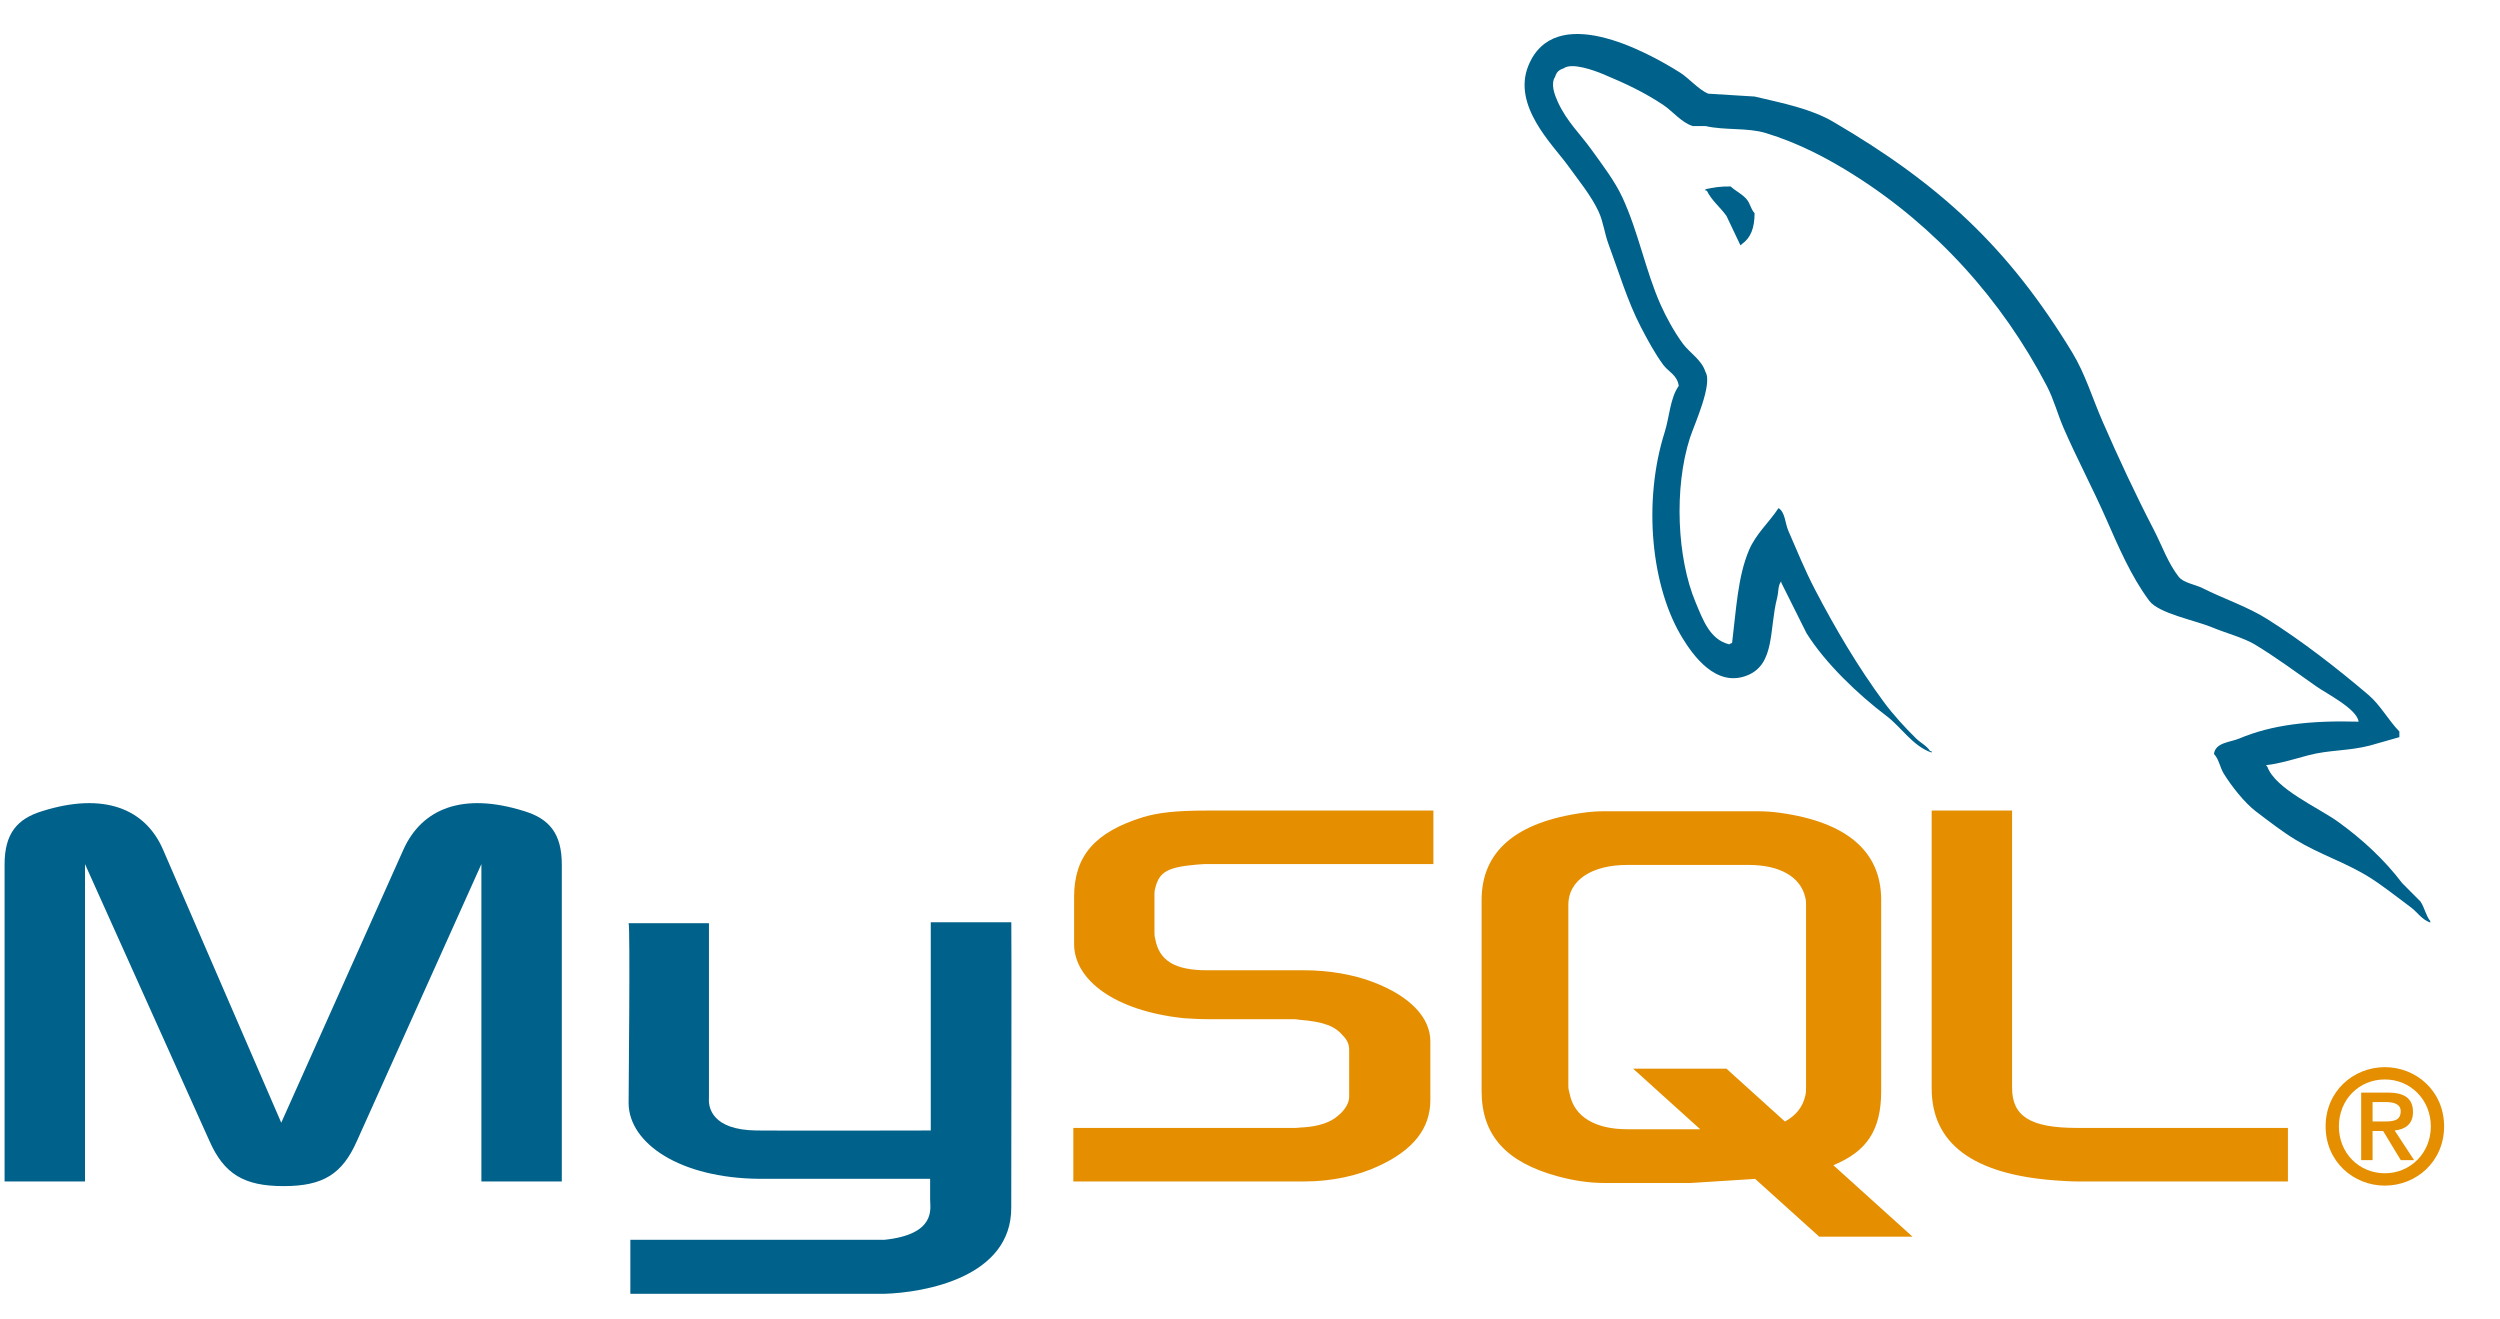 <svg width="36" height="19" viewBox="0 0 36 19" fill="none" xmlns="http://www.w3.org/2000/svg">
<g clip-path="url(#clip0_58_264)">
<path d="M0.066 17.013H1.224V12.443L3.015 16.427C3.227 16.909 3.516 17.08 4.084 17.08C4.651 17.08 4.929 16.909 5.141 16.427L6.932 12.443V17.013H8.09V12.45C8.09 12.005 7.912 11.79 7.545 11.679C6.665 11.404 6.076 11.642 5.809 12.235L4.05 16.167L2.348 12.235C2.092 11.642 1.491 11.404 0.612 11.679C0.244 11.79 0.066 12.005 0.066 12.45V17.013L0.066 17.013ZM9.052 13.294H10.209V15.812C10.198 15.948 10.253 16.269 10.886 16.279C11.21 16.284 13.383 16.279 13.403 16.279V13.281H14.563C14.568 13.281 14.562 17.37 14.562 17.387C14.568 18.395 13.311 18.614 12.731 18.631H9.077V17.853C9.083 17.853 12.728 17.854 12.738 17.853C13.482 17.774 13.395 17.404 13.394 17.279V16.975H10.935C9.79 16.965 9.061 16.465 9.052 15.891C9.051 15.838 9.077 13.319 9.052 13.294L9.052 13.294Z" fill="#00618A"/>
<path d="M15.456 17.013H18.783C19.172 17.013 19.551 16.932 19.851 16.791C20.352 16.561 20.597 16.249 20.597 15.841V14.995C20.597 14.662 20.319 14.35 19.773 14.142C19.484 14.031 19.128 13.972 18.783 13.972H17.381C16.913 13.972 16.691 13.831 16.635 13.519C16.624 13.482 16.624 13.452 16.624 13.415V12.889C16.624 12.859 16.624 12.829 16.635 12.792C16.691 12.555 16.813 12.488 17.225 12.451C17.258 12.451 17.303 12.443 17.336 12.443H20.641V11.672H17.392C16.924 11.672 16.68 11.702 16.457 11.768C15.767 11.983 15.467 12.325 15.467 12.918V13.593C15.467 14.113 16.056 14.558 17.047 14.662C17.158 14.669 17.269 14.676 17.381 14.676H18.582C18.627 14.676 18.672 14.676 18.705 14.684C19.072 14.713 19.228 14.78 19.339 14.914C19.406 14.98 19.428 15.047 19.428 15.121V15.796C19.428 15.878 19.373 15.982 19.262 16.071C19.161 16.16 18.994 16.219 18.772 16.234C18.727 16.234 18.694 16.242 18.649 16.242H15.456V17.013V17.013ZM27.816 15.671C27.816 16.464 28.406 16.91 29.597 16.998C29.708 17.006 29.819 17.013 29.931 17.013H32.946V16.242H29.909C29.23 16.242 28.974 16.071 28.974 15.663V11.672H27.816V15.671V15.671ZM21.335 15.711V12.961C21.335 12.262 21.826 11.838 22.796 11.704C22.899 11.689 23.003 11.682 23.108 11.682H25.305C25.416 11.682 25.517 11.689 25.628 11.704C26.598 11.838 27.089 12.262 27.089 12.96V15.711C27.089 16.278 26.881 16.581 26.4 16.779L27.54 17.808H26.197L25.274 16.976L24.346 17.035H23.108C22.896 17.035 22.673 17.005 22.428 16.938C21.692 16.737 21.335 16.351 21.335 15.711L21.335 15.711ZM22.584 15.644C22.584 15.681 22.595 15.719 22.606 15.763C22.673 16.083 22.974 16.261 23.431 16.261H24.483L23.517 15.389H24.861L25.703 16.15C25.858 16.067 25.961 15.941 25.996 15.778C26.007 15.741 26.007 15.704 26.007 15.667V13.027C26.007 12.998 26.007 12.961 25.996 12.923C25.929 12.626 25.628 12.455 25.182 12.455H23.432C22.919 12.455 22.584 12.678 22.584 13.027V15.644H22.584Z" fill="#E48E00"/>
<path d="M33.964 10.392C33.253 10.372 32.709 10.439 32.245 10.635C32.112 10.69 31.902 10.691 31.881 10.857C31.954 10.933 31.965 11.046 32.022 11.14C32.133 11.32 32.321 11.56 32.487 11.686C32.67 11.824 32.858 11.972 33.054 12.091C33.402 12.304 33.79 12.424 34.126 12.637C34.324 12.762 34.52 12.921 34.712 13.062C34.808 13.132 34.872 13.241 34.996 13.285V13.264C34.93 13.181 34.914 13.068 34.854 12.981C34.766 12.894 34.679 12.806 34.592 12.718C34.334 12.377 34.008 12.077 33.661 11.829C33.384 11.63 32.765 11.361 32.649 11.039C32.642 11.033 32.636 11.026 32.629 11.019C32.825 10.997 33.055 10.926 33.236 10.877C33.54 10.796 33.812 10.817 34.126 10.736C34.268 10.695 34.41 10.655 34.551 10.615V10.534C34.392 10.37 34.279 10.155 34.106 10.007C33.653 9.622 33.159 9.237 32.649 8.915C32.367 8.737 32.018 8.621 31.718 8.47C31.619 8.419 31.442 8.393 31.375 8.308C31.218 8.108 31.132 7.854 31.011 7.621C30.757 7.132 30.508 6.598 30.283 6.083C30.129 5.732 30.029 5.386 29.838 5.072C28.919 3.561 27.93 2.65 26.399 1.754C26.073 1.564 25.68 1.488 25.266 1.39L24.598 1.349C24.463 1.293 24.321 1.127 24.194 1.046C23.686 0.726 22.385 0.028 22.009 0.945C21.772 1.524 22.364 2.088 22.576 2.381C22.724 2.587 22.914 2.817 23.021 3.049C23.09 3.201 23.103 3.353 23.162 3.514C23.309 3.91 23.437 4.341 23.628 4.708C23.724 4.893 23.829 5.088 23.951 5.254C24.026 5.355 24.153 5.4 24.174 5.557C24.049 5.732 24.041 6.003 23.971 6.225C23.655 7.221 23.774 8.46 24.234 9.198C24.375 9.425 24.708 9.911 25.165 9.724C25.564 9.561 25.475 9.056 25.59 8.612C25.615 8.511 25.599 8.437 25.65 8.369V8.389C25.772 8.632 25.893 8.875 26.014 9.118C26.284 9.551 26.762 10.005 27.167 10.311C27.378 10.47 27.543 10.744 27.815 10.837V10.816H27.794C27.742 10.735 27.659 10.7 27.592 10.634C27.434 10.479 27.258 10.287 27.127 10.109C26.758 9.608 26.433 9.06 26.136 8.49C25.994 8.218 25.871 7.918 25.751 7.641C25.705 7.534 25.706 7.372 25.61 7.317C25.479 7.52 25.286 7.684 25.185 7.924C25.023 8.307 25.002 8.774 24.942 9.259C24.907 9.272 24.923 9.263 24.902 9.279C24.62 9.211 24.521 8.921 24.416 8.672C24.151 8.043 24.102 7.03 24.335 6.306C24.396 6.118 24.668 5.528 24.558 5.355C24.505 5.182 24.332 5.082 24.234 4.95C24.114 4.787 23.994 4.572 23.911 4.384C23.694 3.893 23.593 3.342 23.364 2.846C23.255 2.609 23.071 2.369 22.92 2.159C22.752 1.925 22.564 1.753 22.434 1.471C22.388 1.37 22.325 1.21 22.393 1.107C22.415 1.037 22.446 1.008 22.515 0.985C22.632 0.895 22.959 1.015 23.081 1.066C23.406 1.201 23.677 1.329 23.951 1.511C24.083 1.599 24.217 1.768 24.376 1.815H24.558C24.843 1.88 25.162 1.835 25.428 1.916C25.898 2.059 26.32 2.281 26.702 2.523C27.868 3.259 28.822 4.307 29.474 5.557C29.578 5.758 29.624 5.95 29.716 6.164C29.903 6.594 30.138 7.037 30.323 7.458C30.508 7.878 30.689 8.302 30.95 8.652C31.088 8.836 31.619 8.934 31.86 9.036C32.029 9.108 32.307 9.183 32.467 9.279C32.774 9.464 33.07 9.684 33.358 9.886C33.501 9.987 33.942 10.209 33.964 10.392V10.392Z" fill="#00618A"/>
<path fill-rule="evenodd" clip-rule="evenodd" d="M24.922 2.685C24.773 2.682 24.669 2.701 24.558 2.725V2.745H24.578C24.649 2.891 24.773 2.984 24.861 3.109C24.928 3.251 24.996 3.393 25.063 3.534L25.084 3.514C25.209 3.426 25.266 3.285 25.266 3.069C25.215 3.016 25.208 2.95 25.165 2.887C25.107 2.803 24.995 2.755 24.922 2.685Z" fill="#00618A"/>
<path fill-rule="evenodd" clip-rule="evenodd" d="M33.489 16.22C33.489 16.729 33.892 17.073 34.342 17.073C34.792 17.073 35.195 16.729 35.195 16.22C35.195 15.71 34.792 15.367 34.342 15.367C33.892 15.367 33.489 15.71 33.489 16.22ZM35.004 16.22C35.004 16.606 34.708 16.895 34.342 16.895C33.971 16.895 33.68 16.606 33.68 16.22C33.68 15.833 33.971 15.544 34.342 15.544C34.708 15.544 35.004 15.833 35.004 16.22ZM34.572 16.706H34.763L34.483 16.279C34.633 16.263 34.747 16.19 34.747 16.013C34.747 15.815 34.622 15.733 34.381 15.733H34.001V16.706H34.165V16.286H34.317L34.572 16.707L34.572 16.706ZM34.165 16.149V15.87H34.353C34.451 15.87 34.57 15.888 34.57 16.002C34.57 16.138 34.463 16.149 34.34 16.149H34.165V16.149Z" fill="#E48E00"/>
</g>
<defs>
<clipPath id="clip0_58_264">
<rect width="35.236" height="18.204" fill="white" transform="translate(0 0.447)"/>
</clipPath>
</defs>
</svg>
